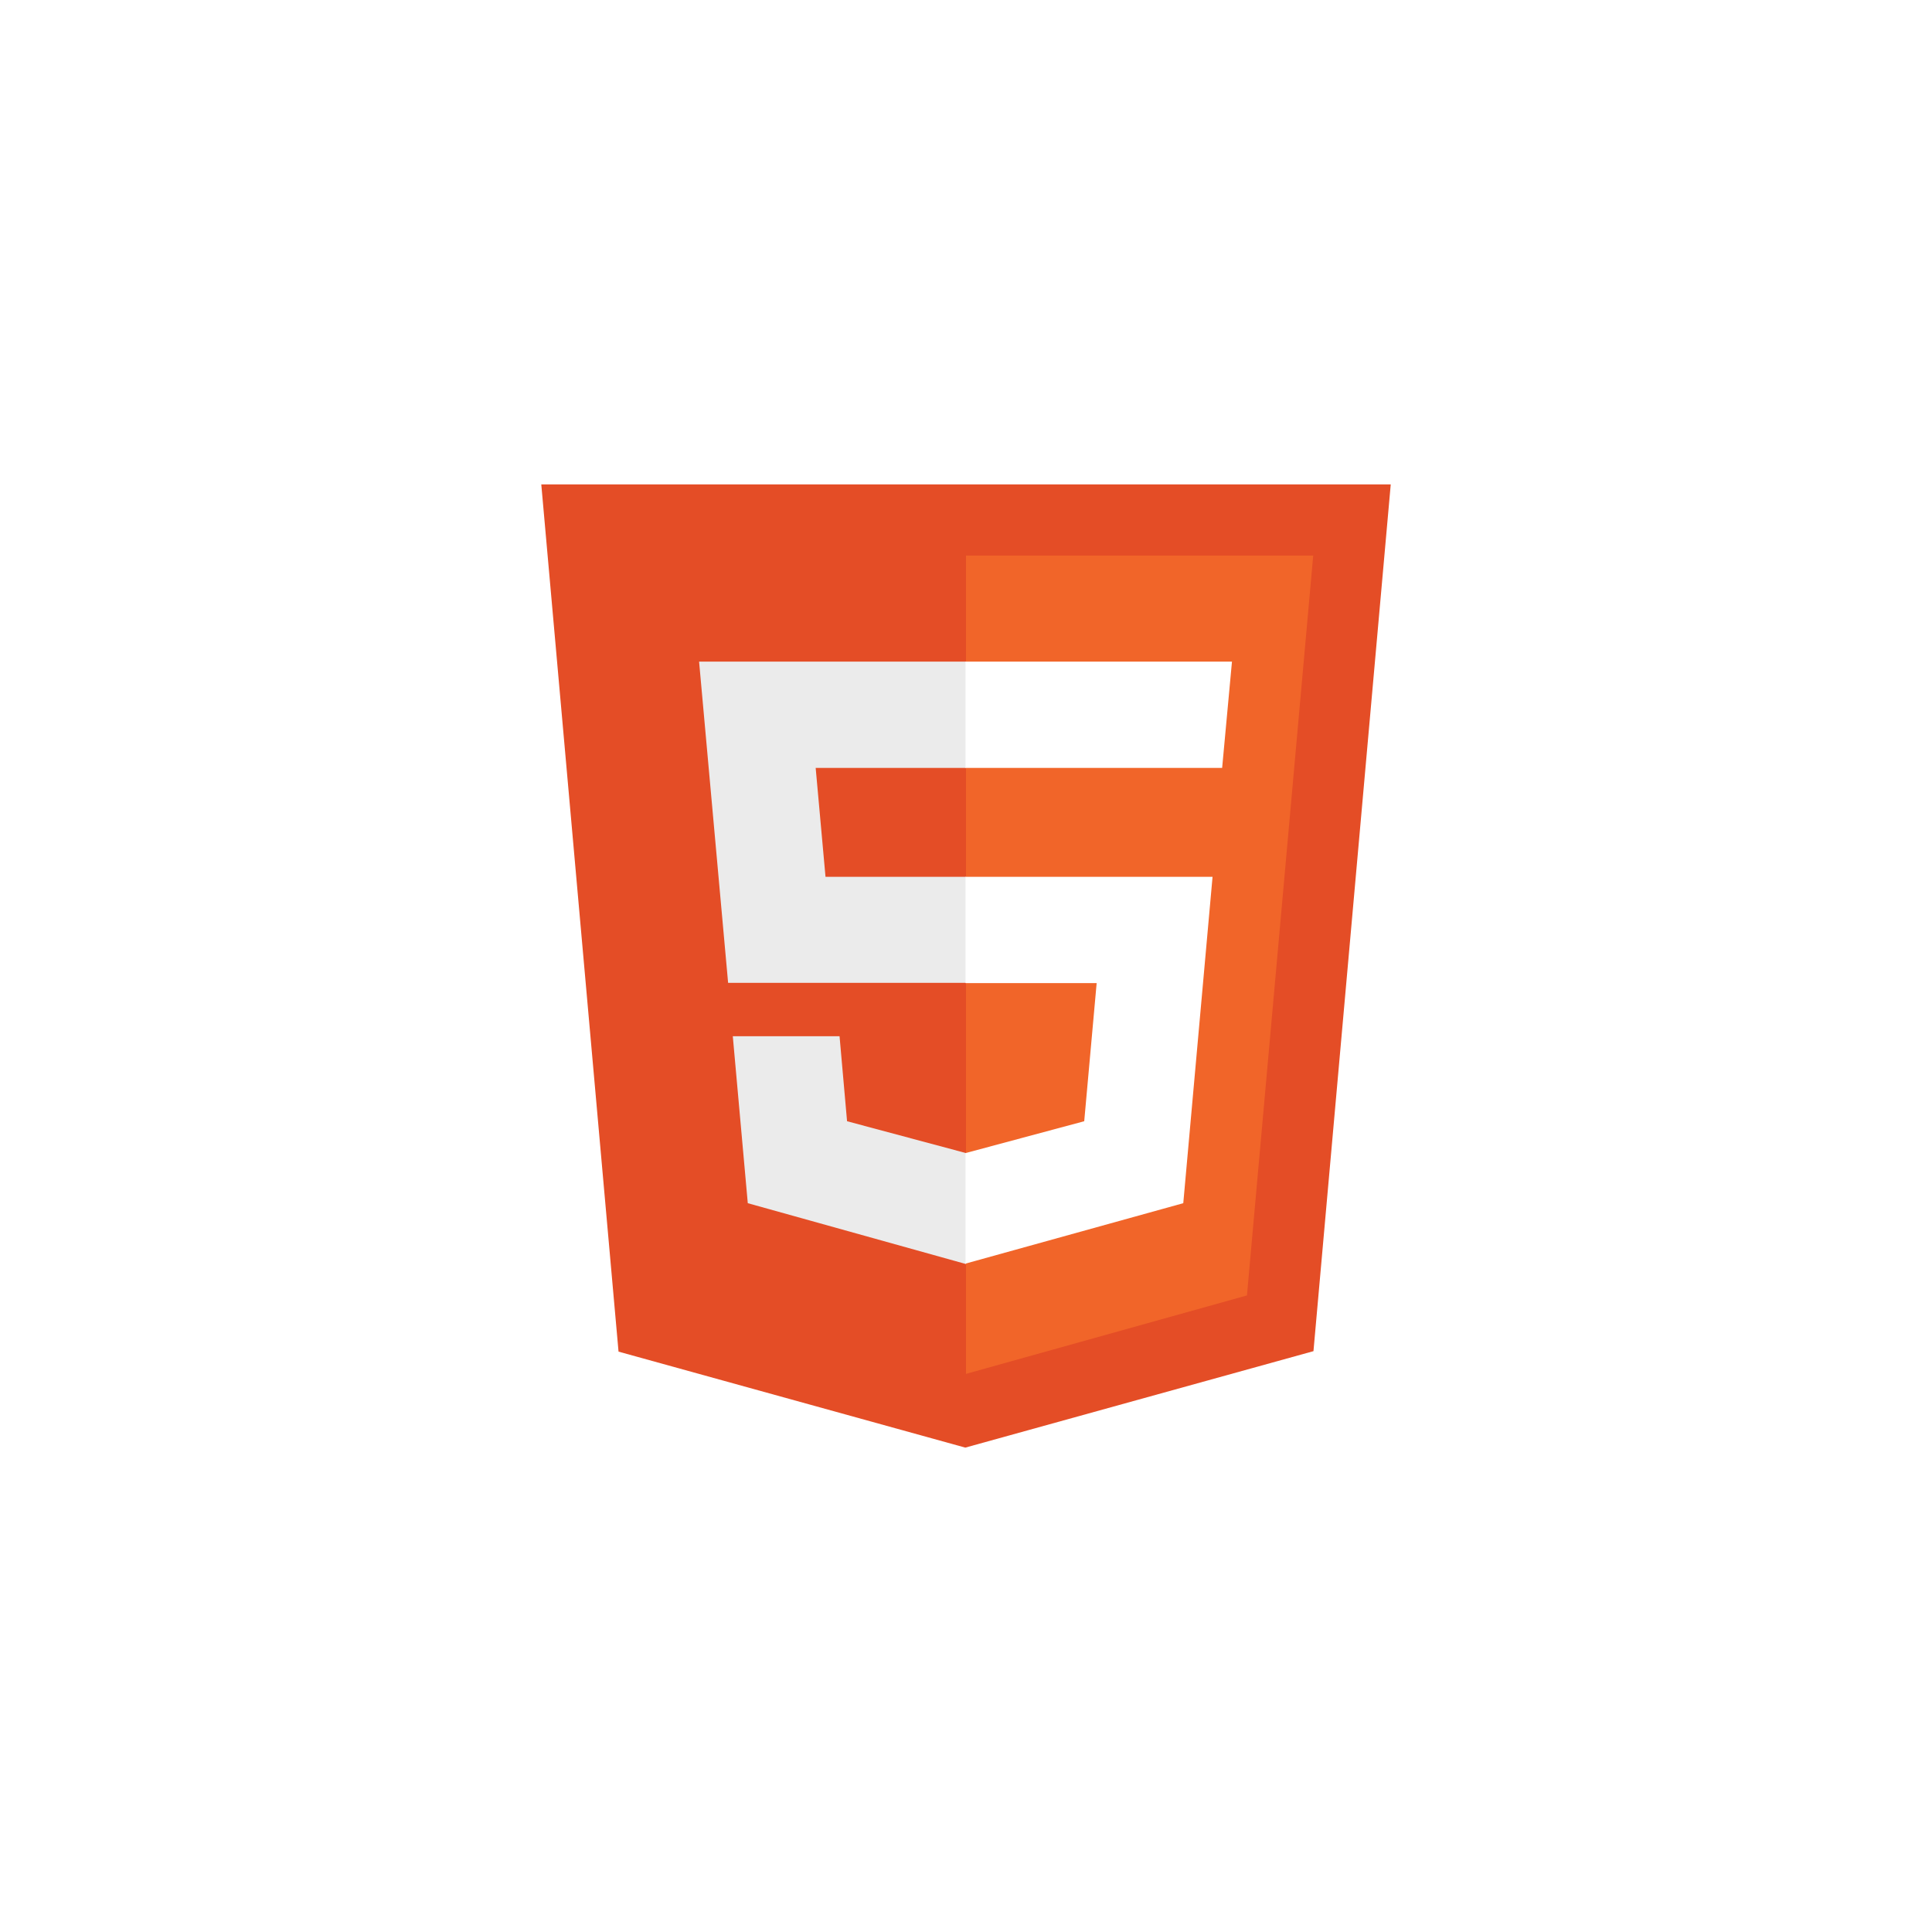 <svg width="78" height="78" viewBox="0 0 78 78" fill="none" xmlns="http://www.w3.org/2000/svg">
<g filter="url(#filter0_d_13_5035)">
<path d="M24.972 50.569L21.853 15.556H56.148L53.028 50.55L38.972 54.444" fill="#E44D26"/>
<path d="M39 51.467V18.43H53.018L50.343 48.3" fill="#F16529"/>
<path d="M28.224 22.711H39V27.003H32.931L33.328 31.399H39V35.681H29.396L28.224 22.711ZM29.585 37.836H33.895L34.198 41.267L39 42.553V47.033L30.19 44.576" fill="#EBEBEB"/>
<path d="M49.738 22.711H38.981V27.003H49.341L49.738 22.711ZM48.954 31.399H38.981V35.69H44.275L43.773 41.267L38.981 42.553V47.015L47.772 44.576" fill="white"/>
</g>
<defs>
<filter id="filter0_d_13_5035" x="0" y="0" width="78" height="78" filterUnits="userSpaceOnUse" color-interpolation-filters="sRGB">
<feFlood flood-opacity="0" result="BackgroundImageFix"/>
<feColorMatrix in="SourceAlpha" type="matrix" values="0 0 0 0 0 0 0 0 0 0 0 0 0 0 0 0 0 0 127 0" result="hardAlpha"/>
<feOffset dy="4"/>
<feGaussianBlur stdDeviation="2"/>
<feComposite in2="hardAlpha" operator="out"/>
<feColorMatrix type="matrix" values="0 0 0 0 0 0 0 0 0 0 0 0 0 0 0 0 0 0 0.25 0"/>
<feBlend mode="normal" in2="BackgroundImageFix" result="effect1_dropShadow_13_5035"/>
<feBlend mode="normal" in="SourceGraphic" in2="effect1_dropShadow_13_5035" result="shape"/>
</filter>
</defs>
</svg>
